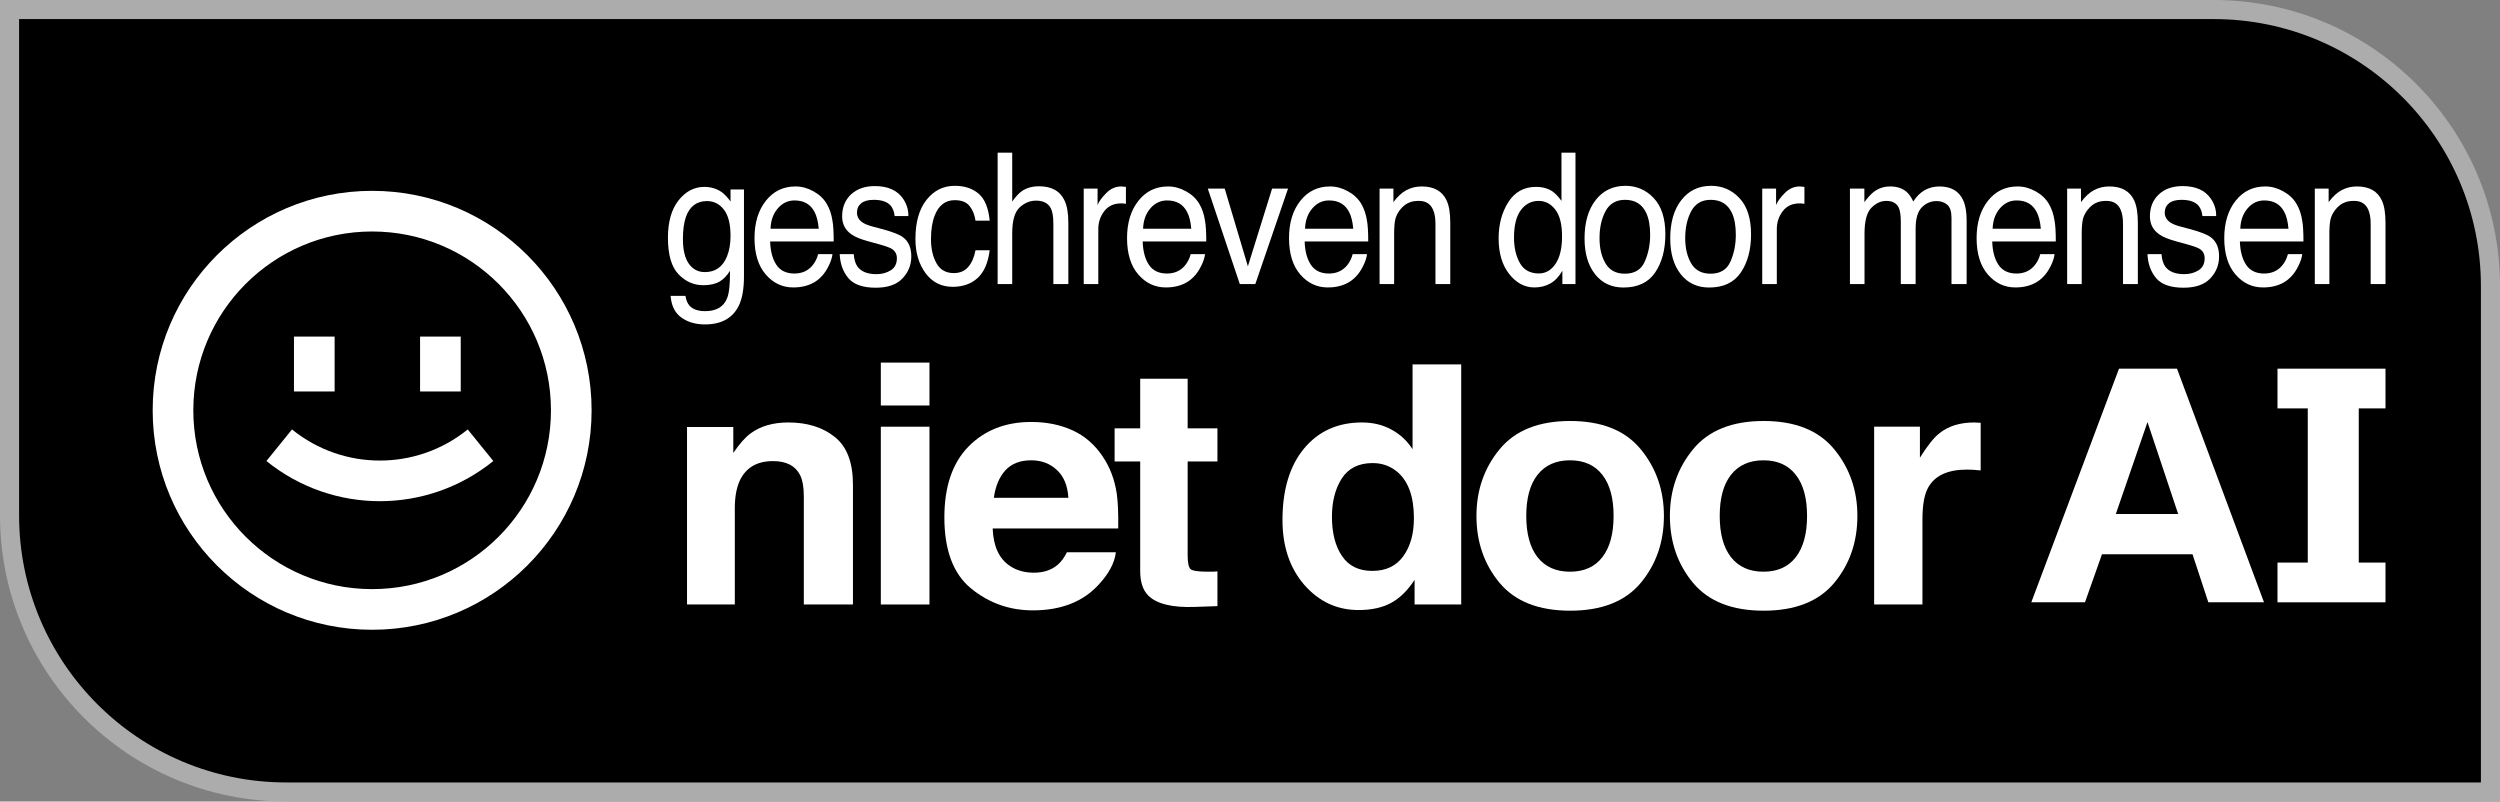 <svg width="131" height="42" viewBox="0 0 131 42" fill="none" xmlns="http://www.w3.org/2000/svg">
<rect x="0" y="0" width="131" height="42" fill="#808080" stroke="none"/>
<path d="M0.5 0.5H116C124.008 0.5 130.5 6.992 130.5 15V41.5H15C6.992 41.5 0.5 35.008 0.5 27V0.5Z" fill="black" stroke="#ACACAC"/>
<path d="M53.426 10.872C53.169 11.112 53.04 11.565 53.04 12.231V14.884H52.276V8H53.04V10.559C53.221 10.307 53.384 10.13 53.528 10.027C53.774 9.85 54.081 9.761 54.449 9.761C55.108 9.761 55.555 10.014 55.79 10.522C55.917 10.799 55.981 11.184 55.981 11.676V14.884H55.196V11.732C55.196 11.364 55.153 11.095 55.068 10.924C54.93 10.65 54.669 10.513 54.288 10.513C53.971 10.513 53.684 10.633 53.426 10.872Z" fill="white"/>
<path fill-rule="evenodd" clip-rule="evenodd" d="M80.484 9.793C80.832 9.793 81.124 9.874 81.358 10.036C81.494 10.13 81.648 10.293 81.821 10.527V8H82.555V14.884H81.868V14.188C81.689 14.497 81.479 14.719 81.235 14.856C80.992 14.993 80.713 15.062 80.399 15.062C79.893 15.062 79.454 14.828 79.084 14.361C78.713 13.891 78.528 13.267 78.528 12.488C78.528 11.76 78.696 11.129 79.033 10.597C79.372 10.061 79.856 9.793 80.484 9.793ZM79.334 12.442C79.334 12.977 79.438 13.425 79.644 13.787C79.85 14.148 80.181 14.329 80.637 14.329C80.991 14.329 81.281 14.162 81.507 13.829C81.736 13.492 81.851 13.011 81.851 12.386C81.851 11.754 81.733 11.286 81.498 10.984C81.264 10.679 80.974 10.527 80.629 10.527C80.244 10.527 79.931 10.689 79.691 11.012C79.453 11.336 79.334 11.813 79.334 12.442Z" fill="white"/>
<path fill-rule="evenodd" clip-rule="evenodd" d="M85.173 9.737C85.759 9.737 86.254 9.952 86.658 10.382C87.063 10.812 87.265 11.444 87.265 12.278C87.265 13.085 87.087 13.751 86.731 14.277C86.374 14.803 85.821 15.066 85.071 15.066C84.446 15.066 83.95 14.835 83.582 14.37C83.214 13.903 83.03 13.278 83.03 12.493C83.03 11.652 83.224 10.983 83.612 10.485C83.999 9.987 84.52 9.737 85.173 9.737ZM85.144 14.342C85.65 14.342 85.996 14.132 86.183 13.712C86.373 13.289 86.468 12.818 86.468 12.302C86.468 11.835 86.4 11.455 86.264 11.162C86.049 10.701 85.678 10.471 85.152 10.471C84.685 10.471 84.346 10.667 84.134 11.059C83.921 11.451 83.815 11.925 83.815 12.479C83.815 13.011 83.921 13.455 84.134 13.81C84.346 14.165 84.683 14.342 85.144 14.342Z" fill="white"/>
<path fill-rule="evenodd" clip-rule="evenodd" d="M89.663 9.737C90.249 9.737 90.744 9.952 91.148 10.382C91.553 10.812 91.755 11.444 91.755 12.278C91.755 13.085 91.577 13.751 91.221 14.277C90.864 14.803 90.311 15.066 89.561 15.066C88.936 15.066 88.44 14.835 88.072 14.37C87.704 13.903 87.52 13.278 87.52 12.493C87.52 11.652 87.714 10.983 88.102 10.485C88.489 9.987 89.01 9.737 89.663 9.737ZM89.633 14.342C90.14 14.342 90.487 14.132 90.673 13.712C90.863 13.289 90.957 12.818 90.957 12.302C90.957 11.835 90.89 11.455 90.754 11.162C90.539 10.701 90.168 10.471 89.642 10.471C89.175 10.471 88.836 10.667 88.624 11.059C88.412 11.451 88.305 11.925 88.305 12.479C88.305 13.011 88.412 13.455 88.624 13.81C88.836 14.165 89.172 14.342 89.633 14.342Z" fill="white"/>
<path d="M113.263 13.315C113.285 13.595 113.349 13.81 113.454 13.96C113.646 14.23 113.98 14.366 114.455 14.366C114.738 14.366 114.987 14.299 115.202 14.165C115.417 14.028 115.524 13.818 115.524 13.534C115.524 13.32 115.438 13.156 115.266 13.044C115.155 12.976 114.937 12.896 114.612 12.806L114.005 12.638C113.618 12.532 113.332 12.414 113.148 12.283C112.82 12.056 112.656 11.741 112.656 11.339C112.656 10.866 112.81 10.483 113.118 10.19C113.43 9.898 113.847 9.751 114.37 9.751C115.055 9.751 115.548 9.972 115.851 10.415C116.041 10.695 116.133 10.997 116.127 11.321H115.406C115.391 11.131 115.331 10.958 115.223 10.802C115.048 10.581 114.744 10.471 114.311 10.471C114.022 10.471 113.803 10.531 113.653 10.653C113.506 10.774 113.432 10.935 113.432 11.134C113.432 11.352 113.53 11.526 113.725 11.657C113.838 11.735 114.005 11.803 114.226 11.863L114.731 11.998C115.28 12.144 115.647 12.286 115.834 12.423C116.131 12.638 116.28 12.976 116.28 13.436C116.28 13.882 116.126 14.266 115.817 14.59C115.512 14.914 115.045 15.076 114.417 15.076C113.741 15.076 113.261 14.908 112.978 14.571C112.698 14.232 112.548 13.813 112.529 13.315H113.263Z" fill="white"/>
<path fill-rule="evenodd" clip-rule="evenodd" d="M118.699 9.77C119.021 9.77 119.334 9.854 119.636 10.022C119.939 10.187 120.17 10.402 120.328 10.667C120.481 10.919 120.583 11.213 120.634 11.55C120.679 11.78 120.701 12.147 120.701 12.652H117.37C117.385 13.159 117.493 13.567 117.697 13.876C117.901 14.181 118.216 14.333 118.643 14.333C119.042 14.333 119.361 14.188 119.598 13.899C119.734 13.731 119.83 13.536 119.887 13.315H120.638C120.618 13.499 120.551 13.704 120.438 13.931C120.328 14.156 120.204 14.339 120.065 14.483C119.833 14.732 119.546 14.9 119.204 14.987C119.02 15.037 118.812 15.062 118.58 15.062C118.014 15.062 117.534 14.836 117.141 14.384C116.748 13.93 116.551 13.295 116.551 12.479C116.551 11.676 116.749 11.023 117.145 10.522C117.542 10.021 118.059 9.77 118.699 9.77ZM119.916 11.984C119.885 11.62 119.813 11.329 119.7 11.111C119.491 10.706 119.141 10.503 118.652 10.503C118.301 10.503 118.007 10.643 117.769 10.924C117.532 11.201 117.406 11.554 117.392 11.984H119.916Z" fill="white"/>
<path d="M122.704 9.962C122.464 10.089 122.236 10.299 122.021 10.592V9.882H121.296V14.884H122.059V12.264C122.059 11.937 122.078 11.687 122.115 11.512C122.154 11.335 122.238 11.164 122.365 10.998C122.523 10.793 122.707 10.656 122.917 10.588C123.032 10.547 123.181 10.527 123.362 10.527C123.718 10.527 123.965 10.682 124.1 10.994C124.182 11.181 124.223 11.427 124.223 11.732V14.884H125V11.676C125 11.171 124.938 10.784 124.813 10.513C124.587 10.018 124.151 9.77 123.506 9.77C123.212 9.77 122.945 9.834 122.704 9.962Z" fill="white"/>
<path d="M109.138 11.512C109.101 11.687 109.082 11.937 109.082 12.264V14.884H108.319V9.882H109.044V10.592C109.259 10.299 109.487 10.089 109.727 9.962C109.968 9.834 110.235 9.77 110.529 9.77C111.174 9.77 111.61 10.018 111.836 10.513C111.961 10.784 112.023 11.171 112.023 11.676V14.884H111.246V11.732C111.246 11.427 111.205 11.181 111.123 10.994C110.988 10.682 110.741 10.527 110.385 10.527C110.204 10.527 110.055 10.547 109.94 10.588C109.73 10.656 109.546 10.793 109.388 10.998C109.261 11.164 109.177 11.335 109.138 11.512Z" fill="white"/>
<path fill-rule="evenodd" clip-rule="evenodd" d="M105.721 9.77C106.044 9.77 106.356 9.854 106.659 10.022C106.962 10.187 107.192 10.402 107.35 10.667C107.503 10.919 107.605 11.213 107.656 11.55C107.701 11.78 107.724 12.147 107.724 12.652H104.393C104.407 13.159 104.516 13.567 104.72 13.876C104.923 14.181 105.239 14.333 105.666 14.333C106.065 14.333 106.383 14.188 106.621 13.899C106.756 13.731 106.853 13.536 106.909 13.315H107.66C107.64 13.499 107.574 13.704 107.461 13.931C107.35 14.156 107.226 14.339 107.087 14.483C106.855 14.732 106.568 14.9 106.226 14.987C106.042 15.037 105.834 15.062 105.602 15.062C105.036 15.062 104.557 14.836 104.164 14.384C103.771 13.93 103.574 13.295 103.574 12.479C103.574 11.676 103.772 11.023 104.168 10.522C104.564 10.021 105.082 9.77 105.721 9.77ZM106.939 11.984C106.908 11.62 106.836 11.329 106.722 11.111C106.513 10.706 106.164 10.503 105.674 10.503C105.324 10.503 105.029 10.643 104.792 10.924C104.554 11.201 104.428 11.554 104.414 11.984H106.939Z" fill="white"/>
<path d="M98.053 10.896C97.819 11.142 97.701 11.587 97.701 12.232V14.884H96.937V9.882H97.693V10.592C97.874 10.346 98.038 10.167 98.185 10.055C98.437 9.865 98.722 9.77 99.042 9.77C99.404 9.77 99.695 9.868 99.916 10.064C100.041 10.177 100.154 10.341 100.256 10.559C100.425 10.292 100.625 10.094 100.854 9.966C101.083 9.836 101.34 9.77 101.626 9.77C102.237 9.77 102.653 10.013 102.874 10.499C102.993 10.76 103.052 11.112 103.052 11.554V14.884H102.258V11.409C102.258 11.076 102.182 10.847 102.029 10.723C101.879 10.598 101.696 10.536 101.478 10.536C101.178 10.536 100.919 10.647 100.701 10.868C100.486 11.089 100.379 11.458 100.379 11.975V14.884H99.602V11.62C99.602 11.28 99.565 11.033 99.492 10.877C99.376 10.643 99.159 10.527 98.843 10.527C98.554 10.527 98.291 10.65 98.053 10.896Z" fill="white"/>
<path d="M93.414 11.069C93.208 11.339 93.105 11.652 93.105 12.007V14.884H92.341V9.882H93.066V10.746C93.126 10.578 93.272 10.374 93.504 10.134C93.735 9.892 94.003 9.77 94.305 9.77C94.32 9.77 94.344 9.772 94.378 9.775C94.412 9.778 94.469 9.784 94.552 9.793V10.681C94.506 10.671 94.464 10.665 94.424 10.662C94.388 10.659 94.347 10.658 94.301 10.658C93.916 10.658 93.621 10.794 93.414 11.069Z" fill="white"/>
<path d="M73.698 9.962C73.458 10.089 73.23 10.299 73.015 10.592V9.882H72.29V14.884H73.053V12.264C73.053 11.937 73.072 11.687 73.109 11.512C73.148 11.335 73.232 11.164 73.359 10.998C73.517 10.793 73.701 10.656 73.911 10.588C74.027 10.547 74.175 10.527 74.356 10.527C74.713 10.527 74.959 10.682 75.094 10.994C75.177 11.181 75.218 11.427 75.218 11.732V14.884H75.994V11.676C75.994 11.171 75.932 10.784 75.807 10.513C75.581 10.018 75.145 9.77 74.501 9.77C74.206 9.77 73.939 9.834 73.698 9.962Z" fill="white"/>
<path fill-rule="evenodd" clip-rule="evenodd" d="M70.63 10.022C70.327 9.854 70.015 9.77 69.692 9.77C69.053 9.77 68.535 10.021 68.139 10.522C67.743 11.023 67.545 11.676 67.545 12.479C67.545 13.295 67.742 13.93 68.135 14.384C68.528 14.836 69.008 15.062 69.573 15.062C69.805 15.062 70.013 15.037 70.197 14.987C70.54 14.9 70.827 14.732 71.059 14.483C71.197 14.339 71.322 14.156 71.432 13.931C71.545 13.704 71.612 13.499 71.631 13.315H70.88C70.824 13.536 70.728 13.731 70.592 13.899C70.354 14.188 70.036 14.333 69.637 14.333C69.21 14.333 68.894 14.181 68.691 13.876C68.487 13.567 68.378 13.159 68.364 12.652H71.695C71.695 12.147 71.672 11.78 71.627 11.55C71.576 11.213 71.474 10.919 71.322 10.667C71.163 10.402 70.933 10.187 70.63 10.022ZM70.694 11.111C70.807 11.329 70.879 11.62 70.91 11.984H68.385C68.399 11.554 68.525 11.201 68.763 10.924C69.001 10.643 69.295 10.503 69.645 10.503C70.135 10.503 70.484 10.706 70.694 11.111Z" fill="white"/>
<path d="M65.389 13.955L64.175 9.882H63.288L64.965 14.884H65.779L67.494 9.882H66.658L65.389 13.955Z" fill="white"/>
<path fill-rule="evenodd" clip-rule="evenodd" d="M62.142 10.022C61.84 9.854 61.527 9.77 61.205 9.77C60.565 9.77 60.048 10.021 59.652 10.522C59.256 11.023 59.057 11.676 59.057 12.479C59.057 13.295 59.254 13.93 59.647 14.384C60.041 14.836 60.52 15.062 61.086 15.062C61.318 15.062 61.526 15.037 61.71 14.987C62.052 14.9 62.339 14.732 62.571 14.483C62.71 14.339 62.834 14.156 62.944 13.931C63.058 13.704 63.124 13.499 63.144 13.315H62.393C62.336 13.536 62.24 13.731 62.104 13.899C61.867 14.188 61.548 14.333 61.15 14.333C60.722 14.333 60.407 14.181 60.203 13.876C60 13.567 59.891 13.159 59.877 12.652H63.208C63.208 12.147 63.185 11.78 63.14 11.55C63.089 11.213 62.987 10.919 62.834 10.667C62.676 10.402 62.445 10.187 62.142 10.022ZM62.206 11.111C62.319 11.329 62.391 11.62 62.422 11.984H59.898C59.912 11.554 60.038 11.201 60.275 10.924C60.513 10.643 60.807 10.503 61.158 10.503C61.647 10.503 61.997 10.706 62.206 11.111Z" fill="white"/>
<path d="M57.95 10.134C57.718 10.374 57.572 10.578 57.513 10.746V9.882H56.787V14.884H57.551V12.007C57.551 11.652 57.654 11.339 57.861 11.069C58.067 10.794 58.363 10.658 58.748 10.658C58.793 10.658 58.834 10.659 58.87 10.662C58.91 10.665 58.953 10.671 58.998 10.681V9.793C58.916 9.784 58.858 9.778 58.824 9.775C58.79 9.772 58.766 9.77 58.752 9.77C58.449 9.77 58.182 9.892 57.95 10.134Z" fill="white"/>
<path d="M50.031 9.737C50.543 9.737 50.959 9.874 51.278 10.148C51.601 10.422 51.795 10.894 51.86 11.564H51.117C51.072 11.255 50.969 11 50.807 10.798C50.646 10.592 50.387 10.489 50.031 10.489C49.544 10.489 49.196 10.751 48.987 11.274C48.851 11.613 48.783 12.032 48.783 12.53C48.783 13.032 48.88 13.454 49.072 13.796C49.264 14.139 49.567 14.31 49.98 14.31C50.297 14.31 50.547 14.204 50.731 13.992C50.918 13.777 51.046 13.485 51.117 13.114H51.86C51.775 13.777 51.563 14.263 51.223 14.571C50.884 14.877 50.45 15.029 49.92 15.029C49.327 15.029 48.853 14.791 48.499 14.315C48.145 13.835 47.969 13.237 47.969 12.521C47.969 11.643 48.162 10.96 48.55 10.471C48.938 9.982 49.431 9.737 50.031 9.737Z" fill="white"/>
<path d="M44.735 13.315C44.758 13.595 44.821 13.81 44.926 13.96C45.118 14.23 45.452 14.366 45.927 14.366C46.21 14.366 46.459 14.299 46.674 14.165C46.889 14.028 46.997 13.818 46.997 13.534C46.997 13.32 46.91 13.156 46.738 13.044C46.627 12.976 46.41 12.896 46.084 12.806L45.477 12.638C45.09 12.532 44.804 12.414 44.62 12.283C44.292 12.056 44.128 11.741 44.128 11.339C44.128 10.866 44.282 10.483 44.591 10.19C44.902 9.898 45.319 9.751 45.842 9.751C46.527 9.751 47.021 9.972 47.323 10.415C47.513 10.695 47.605 10.997 47.599 11.321H46.878C46.864 11.131 46.803 10.958 46.695 10.802C46.52 10.581 46.216 10.471 45.783 10.471C45.494 10.471 45.275 10.531 45.125 10.653C44.978 10.774 44.905 10.935 44.905 11.134C44.905 11.352 45.002 11.526 45.197 11.657C45.311 11.735 45.477 11.803 45.698 11.863L46.203 11.998C46.752 12.144 47.12 12.286 47.306 12.423C47.603 12.638 47.752 12.976 47.752 13.436C47.752 13.882 47.598 14.266 47.289 14.59C46.984 14.914 46.517 15.076 45.889 15.076C45.213 15.076 44.733 14.908 44.451 14.571C44.17 14.232 44.021 13.813 44.001 13.315H44.735Z" fill="white"/>
<path fill-rule="evenodd" clip-rule="evenodd" d="M41.683 9.77C42.006 9.77 42.318 9.854 42.621 10.022C42.924 10.187 43.154 10.402 43.313 10.667C43.465 10.919 43.567 11.213 43.618 11.55C43.663 11.78 43.686 12.147 43.686 12.652H40.355C40.369 13.159 40.478 13.567 40.682 13.876C40.885 14.181 41.201 14.333 41.628 14.333C42.027 14.333 42.345 14.188 42.583 13.899C42.719 13.731 42.815 13.536 42.871 13.315H43.622C43.603 13.499 43.536 13.704 43.423 13.931C43.313 14.156 43.188 14.339 43.05 14.483C42.818 14.732 42.531 14.9 42.188 14.987C42.004 15.037 41.796 15.062 41.564 15.062C40.999 15.062 40.519 14.836 40.126 14.384C39.733 13.93 39.536 13.295 39.536 12.479C39.536 11.676 39.734 11.023 40.13 10.522C40.526 10.021 41.044 9.77 41.683 9.77ZM42.901 11.984C42.87 11.62 42.798 11.329 42.685 11.111C42.475 10.706 42.126 10.503 41.636 10.503C41.286 10.503 40.992 10.643 40.754 10.924C40.516 11.201 40.39 11.554 40.376 11.984H42.901Z" fill="white"/>
<path fill-rule="evenodd" clip-rule="evenodd" d="M36.905 9.793C37.262 9.793 37.573 9.89 37.839 10.083C37.983 10.192 38.13 10.351 38.28 10.559V9.929H38.984V14.478C38.984 15.113 38.9 15.614 38.73 15.982C38.413 16.661 37.815 17 36.935 17C36.446 17 36.034 16.879 35.7 16.636C35.366 16.396 35.18 16.019 35.14 15.505H35.917C35.953 15.73 36.027 15.902 36.137 16.024C36.31 16.211 36.581 16.304 36.952 16.304C37.538 16.304 37.921 16.077 38.102 15.622C38.209 15.354 38.259 14.877 38.25 14.188C38.098 14.444 37.914 14.634 37.699 14.758C37.484 14.883 37.2 14.945 36.846 14.945C36.354 14.945 35.922 14.754 35.552 14.37C35.184 13.984 35 13.348 35 12.46C35 11.623 35.185 10.969 35.556 10.499C35.929 10.029 36.379 9.793 36.905 9.793ZM38.28 12.362C38.28 11.743 38.164 11.283 37.932 10.984C37.7 10.685 37.405 10.536 37.045 10.536C36.508 10.536 36.14 10.813 35.942 11.367C35.837 11.663 35.785 12.051 35.785 12.53C35.785 13.094 35.888 13.524 36.095 13.819C36.304 14.112 36.584 14.258 36.935 14.258C37.484 14.258 37.87 13.986 38.093 13.441C38.218 13.133 38.28 12.773 38.28 12.362Z" fill="white"/>
<path fill-rule="evenodd" clip-rule="evenodd" d="M74.124 30.385C73.765 30.937 73.357 31.339 72.898 31.59C72.44 31.84 71.869 31.966 71.188 31.966C70.065 31.966 69.118 31.527 68.348 30.65C67.584 29.766 67.202 28.635 67.202 27.256C67.202 25.667 67.578 24.416 68.33 23.504C69.089 22.593 70.1 22.137 71.364 22.137C71.946 22.137 72.463 22.262 72.916 22.513C73.368 22.758 73.736 23.1 74.018 23.538V19.094H76.567V31.675H74.124V30.385ZM69.794 27.077C69.794 27.937 69.971 28.624 70.323 29.137C70.67 29.655 71.199 29.915 71.911 29.915C72.622 29.915 73.163 29.658 73.533 29.145C73.903 28.633 74.089 27.969 74.089 27.154C74.089 26.014 73.792 25.199 73.198 24.709C72.834 24.413 72.41 24.265 71.928 24.265C71.193 24.265 70.653 24.536 70.306 25.077C69.965 25.613 69.794 26.279 69.794 27.077Z" fill="white"/>
<path d="M62.603 31.803L63.794 31.761V29.94L63.64 29.951L63.538 29.957H63.3C62.788 29.957 62.483 29.912 62.383 29.82C62.283 29.724 62.233 29.484 62.233 29.103V24.18H63.794V22.444H62.233V19.846H59.746V22.444H58.406V24.18H59.746V29.915C59.746 30.496 59.887 30.926 60.169 31.205C60.604 31.644 61.416 31.843 62.603 31.803Z" fill="white"/>
<path fill-rule="evenodd" clip-rule="evenodd" d="M58.471 28.94C58.406 29.493 58.109 30.054 57.58 30.624C56.757 31.53 55.605 31.983 54.123 31.983C52.901 31.983 51.822 31.601 50.887 30.838C49.952 30.074 49.485 28.832 49.485 27.111C49.485 25.499 49.905 24.262 50.746 23.402C51.593 22.541 52.689 22.111 54.035 22.111C54.835 22.111 55.555 22.256 56.196 22.547C56.837 22.838 57.365 23.296 57.783 23.923C58.159 24.476 58.403 25.117 58.515 25.846C58.58 26.273 58.606 26.889 58.594 27.692H52.016C52.051 28.627 52.354 29.282 52.924 29.658C53.271 29.892 53.688 30.009 54.176 30.009C54.694 30.009 55.114 29.866 55.437 29.581C55.614 29.427 55.769 29.214 55.905 28.94H58.471ZM55.984 26.085C55.943 25.442 55.74 24.954 55.376 24.624C55.017 24.288 54.57 24.12 54.035 24.12C53.453 24.12 53.001 24.296 52.677 24.65C52.36 25.003 52.16 25.482 52.078 26.085H55.984Z" fill="white"/>
<path d="M40.506 24.162C39.654 24.162 39.069 24.513 38.751 25.214C38.587 25.584 38.504 26.057 38.504 26.633V31.675H36V22.376H38.425V23.735C38.748 23.256 39.054 22.912 39.342 22.701C39.859 22.325 40.515 22.137 41.309 22.137C42.302 22.137 43.113 22.39 43.742 22.897C44.377 23.399 44.695 24.234 44.695 25.402V31.675H42.12V26.009C42.12 25.518 42.052 25.142 41.917 24.88C41.67 24.402 41.2 24.162 40.506 24.162Z" fill="white"/>
<path d="M101.027 25.564C101.374 24.926 102.053 24.607 103.064 24.607C103.14 24.607 103.24 24.61 103.364 24.615C103.487 24.621 103.628 24.633 103.787 24.65V22.154C103.675 22.148 103.602 22.145 103.566 22.145C103.537 22.14 103.499 22.137 103.452 22.137C102.699 22.137 102.088 22.328 101.618 22.709C101.33 22.937 100.992 23.362 100.604 23.983V22.359H98.205V31.675H100.736V27.222C100.736 26.476 100.833 25.923 101.027 25.564Z" fill="white"/>
<path fill-rule="evenodd" clip-rule="evenodd" d="M96.11 23.538C96.921 24.524 97.327 25.689 97.327 27.034C97.327 28.402 96.921 29.573 96.11 30.547C95.298 31.516 94.067 32 92.415 32C90.763 32 89.531 31.516 88.72 30.547C87.909 29.573 87.503 28.402 87.503 27.034C87.503 25.689 87.909 24.524 88.72 23.538C89.531 22.553 90.763 22.06 92.415 22.06C94.067 22.06 95.298 22.553 96.11 23.538ZM92.406 24.12C91.671 24.12 91.104 24.373 90.704 24.88C90.31 25.382 90.113 26.1 90.113 27.034C90.113 27.969 90.31 28.689 90.704 29.197C91.104 29.704 91.671 29.957 92.406 29.957C93.141 29.957 93.705 29.704 94.099 29.197C94.493 28.689 94.69 27.969 94.69 27.034C94.69 26.1 94.493 25.382 94.099 24.88C93.705 24.373 93.141 24.12 92.406 24.12Z" fill="white"/>
<path fill-rule="evenodd" clip-rule="evenodd" d="M87.189 27.034C87.189 25.689 86.784 24.524 85.972 23.538C85.161 22.553 83.929 22.06 82.277 22.06C80.625 22.06 79.394 22.553 78.582 23.538C77.771 24.524 77.366 25.689 77.366 27.034C77.366 28.402 77.771 29.573 78.582 30.547C79.394 31.516 80.625 32 82.277 32C83.929 32 85.161 31.516 85.972 30.547C86.784 29.573 87.189 28.402 87.189 27.034ZM80.567 24.88C80.966 24.373 81.534 24.12 82.269 24.12C83.003 24.12 83.568 24.373 83.962 24.88C84.356 25.382 84.552 26.1 84.552 27.034C84.552 27.969 84.356 28.689 83.962 29.197C83.568 29.704 83.003 29.957 82.269 29.957C81.534 29.957 80.966 29.704 80.567 29.197C80.173 28.689 79.976 27.969 79.976 27.034C79.976 26.1 80.173 25.382 80.567 24.88Z" fill="white"/>
<path fill-rule="evenodd" clip-rule="evenodd" d="M114.075 19.318L118.633 31.558H115.716L114.887 29.042H110.144L109.254 31.558H106.441L111.035 19.318H114.075ZM114.136 26.933L112.529 22.117L110.869 26.933H114.136Z" fill="white"/>
<path d="M48.704 19V21.248H46.155V19H48.704Z" fill="white"/>
<path d="M48.704 31.675V22.359H46.155V31.675H48.704Z" fill="white"/>
<path d="M120.927 21.4V29.479H119.341V31.561H125V29.479H123.599V21.4H125V19.318H119.341V21.4H120.927Z" fill="white"/>
<path d="M13.96 24.157C17.427 26.964 22.384 26.964 25.85 24.157L24.509 22.503C21.825 24.677 17.985 24.677 15.301 22.503L13.96 24.157Z" fill="white"/>
<path d="M15.404 20.513V17.637H17.534V20.513H15.404Z" fill="white"/>
<path d="M22.012 17.637V20.513H24.142V17.637H22.012Z" fill="white"/>
<path fill-rule="evenodd" clip-rule="evenodd" d="M31 21.5C31 27.851 25.851 33 19.5 33C13.149 33 8 27.851 8 21.5C8 15.149 13.149 10 19.5 10C25.851 10 31 15.149 31 21.5ZM28.87 21.5C28.87 26.675 24.675 30.87 19.5 30.87C14.325 30.87 10.13 26.675 10.13 21.5C10.13 16.325 14.325 12.13 19.5 12.13C24.675 12.13 28.87 16.325 28.87 21.5Z" fill="white"/>
</svg>
